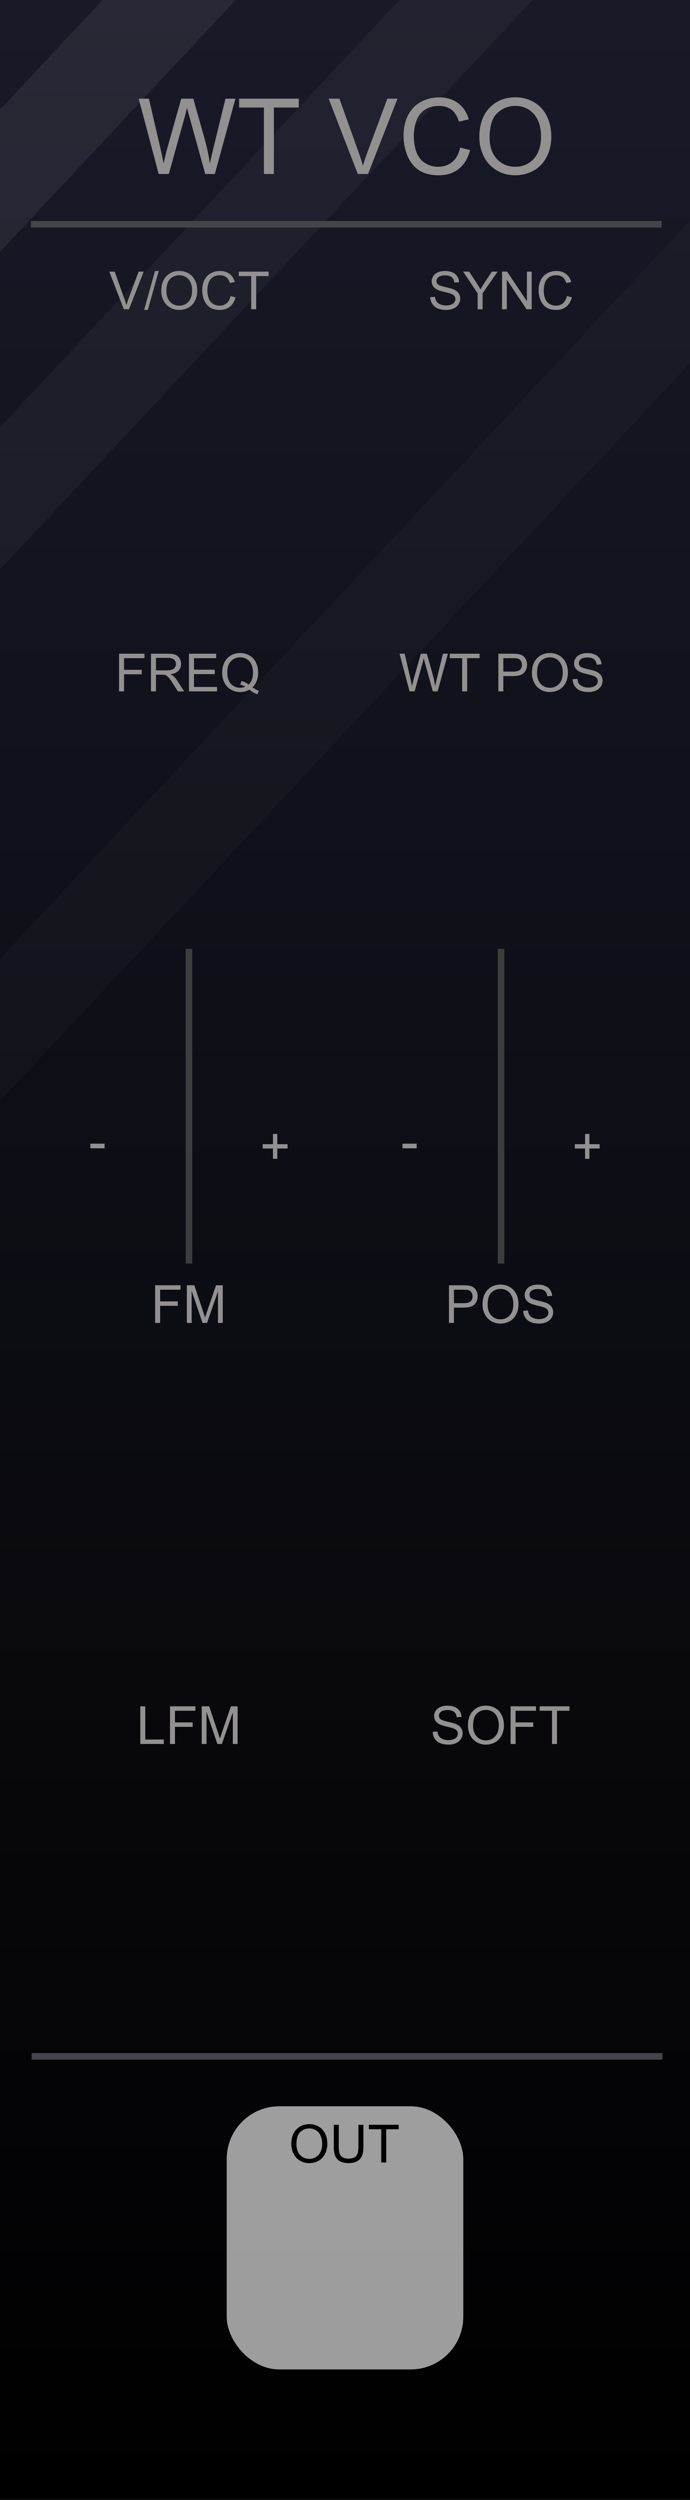 <?xml version="1.0" encoding="UTF-8" standalone="no"?>
<svg
   xmlns:dc="http://purl.org/dc/elements/1.1/"
   xmlns:cc="http://creativecommons.org/ns#"
   xmlns:rdf="http://www.w3.org/1999/02/22-rdf-syntax-ns#"
   xmlns:svg="http://www.w3.org/2000/svg"
   xmlns="http://www.w3.org/2000/svg"
   xmlns:xlink="http://www.w3.org/1999/xlink"
   xmlns:sodipodi="http://sodipodi.sourceforge.net/DTD/sodipodi-0.dtd"
   xmlns:inkscape="http://www.inkscape.org/namespaces/inkscape"
   width="105"
   height="380"
   viewBox="0 0 105 380"
   version="1.1"
   id="svg172"
   sodipodi:docname="WTVCO.svg"
   inkscape:version="0.92.5 (2060ec1f9f, 2020-04-08)">
  <rect x="0" y="0" width="105" height="380" fill="#808080" stroke="none"/>
  <sodipodi:namedview
     pagecolor="#ffffff"
     bordercolor="#666666"
     borderopacity="1"
     objecttolerance="10"
     gridtolerance="10"
     guidetolerance="10"
     inkscape:pageopacity="0"
     inkscape:pageshadow="2"
     inkscape:window-width="1920"
     inkscape:window-height="1026"
     id="namedview174"
     showgrid="false"
     inkscape:zoom="2.4842105"
     inkscape:cx="-135.65797"
     inkscape:cy="237.09915"
     inkscape:window-x="1920"
     inkscape:window-y="0"
     inkscape:window-maximized="1"
     inkscape:current-layer="svg172"
     inkscape:pagecheckerboard="0" />
  <defs
     id="defs7">
    <linearGradient
       id="bc6b8b4e-70a4-498d-896e-d887edf96652"
       x1="52.5"
       x2="52.5"
       y2="380"
       gradientUnits="userSpaceOnUse">
      <stop
         offset="0"
         stop-color="#ebebeb"
         id="stop2" />
      <stop
         offset="1"
         stop-color="#e1e1e1"
         id="stop4" />
    </linearGradient>
    <linearGradient
       id="SVGID_1_"
       gradientUnits="userSpaceOnUse"
       x1="519"
       y1="-5410.4"
       x2="532"
       y2="-5410.4"
       gradientTransform="rotate(90,-2442.45,-2960.45)">
      <stop
         offset="0.006"
         style="stop-color:#303030"
         id="stop45369" />
      <stop
         offset="1"
         style="stop-color:#222222"
         id="stop45371" />
    </linearGradient>
    <linearGradient
       id="SVGID_2_"
       gradientUnits="userSpaceOnUse"
       x1="519.687"
       y1="-5410.4"
       x2="531.311"
       y2="-5410.4"
       gradientTransform="rotate(90,-2442.45,-2960.45)">
      <stop
         offset="0.011"
         style="stop-color:#636363"
         id="stop45376" />
      <stop
         offset="1"
         style="stop-color:#2B2B2B"
         id="stop45378" />
    </linearGradient>
    <linearGradient
       id="SVGID_3_-3"
       gradientUnits="userSpaceOnUse"
       x1="520.135"
       y1="-5410.4"
       x2="530.864"
       y2="-5410.4"
       gradientTransform="rotate(90,-2442.45,-2960.45)">
      <stop
         offset="0.011"
         style="stop-color:#4C4C4C"
         id="stop45383-1" />
      <stop
         offset="1"
         style="stop-color:#3B3B3B"
         id="stop45385-69" />
    </linearGradient>
    <linearGradient
       id="linearGradient46906"
       gradientUnits="userSpaceOnUse"
       x1="520.135"
       y1="-5410.4"
       x2="530.864"
       y2="-5410.4"
       gradientTransform="rotate(90,-2442.45,-2960.45)">
      <stop
         offset="0.028"
         style="stop-color:#ff8c8c;stop-opacity:1"
         id="stop46902" />
      <stop
         offset="0.825"
         style="stop-color:#ff1515;stop-opacity:0"
         id="stop46904" />
    </linearGradient>
    <linearGradient
       id="SVGID_3_-8"
       gradientUnits="userSpaceOnUse"
       x1="520.135"
       y1="-5410.4"
       x2="530.864"
       y2="-5410.4"
       gradientTransform="rotate(90,-2442.45,-2960.45)">
      <stop
         offset="0.028"
         style="stop-color:#ff8c8c;stop-opacity:1"
         id="stop45383-7" />
      <stop
         offset="0.67"
         style="stop-color:#ff1515;stop-opacity:0"
         id="stop45385-6" />
    </linearGradient>
    <linearGradient
       id="SVGID_3_"
       gradientUnits="userSpaceOnUse"
       x1="520.135"
       y1="-5410.4"
       x2="530.864"
       y2="-5410.4"
       gradientTransform="rotate(90,-2442.45,-2960.45)">
      <stop
         offset="0.011"
         style="stop-color:#4C4C4C"
         id="stop45383" />
      <stop
         offset="0.67"
         style="stop-color:#3b3b3b;stop-opacity:0"
         id="stop45385" />
    </linearGradient>
    <linearGradient
       inkscape:collect="always"
       id="linearGradient22215-5">
      <stop
         style="stop-color:#000000;stop-opacity:1"
         offset="0"
         id="stop22211" />
      <stop
         style="stop-color:#191928;stop-opacity:1"
         offset="1"
         id="stop22213" />
    </linearGradient>
    <linearGradient
       inkscape:collect="always"
       xlink:href="#linearGradient22215-5"
       id="linearGradient22217-7"
       x1="105"
       y1="380"
       x2="105"
       y2="0"
       gradientUnits="userSpaceOnUse" />
    <linearGradient
       inkscape:collect="always"
       xlink:href="#linearGradient22215-5"
       id="linearGradient5304"
       gradientUnits="userSpaceOnUse"
       x1="105"
       y1="380"
       x2="105"
       y2="0" />
    <linearGradient
       inkscape:collect="always"
       xlink:href="#linearGradient22215-5"
       id="linearGradient22217-7-1"
       x1="105"
       y1="380"
       x2="105"
       y2="0"
       gradientUnits="userSpaceOnUse" />
  </defs>
  <g
     id="fb60f178-513e-4729-a89c-72162dea90e4"
     data-name="components"
     inkscape:groupmode="layer"
     style="display:none">
    <circle
       id="a12b2dd1-7a73-4fc0-a593-446b6cc7102a"
       data-name="Freq#SmallLight"
       cx="52.36"
       cy="145.893"
       r="3"
       style="fill:#ff00ff" />
    <circle
       id="a8db53fd-2cef-4979-a964-6b0d0afaf2e9"
       data-name="Wt#PJ301MPort"
       cx="84.364"
       cy="334"
       r="5"
       style="fill:#0000ff" />
    <circle
       id="eb5c0535-c379-49af-9e8d-82f1991f60f1"
       data-name="Pitch#PJ301MPort"
       cx="20.364"
       cy="334"
       r="5"
       style="fill:#00ff00" />
    <circle
       id="bafcc144-3ba5-4342-b6c5-75b7ad28f7b2"
       data-name="Fm#PJ301MPort"
       cx="20.364"
       cy="285.866"
       r="5"
       style="fill:#00ff00" />
    <circle
       id="fbbca4e9-b985-4ffd-8223-3583bf3537b3"
       data-name="FmCv#Trimpot"
       cx="20.364"
       cy="238"
       r="5"
       style="fill:#ff0000" />
    <circle
       id="f5569cae-59a4-4935-975f-b2fb261ca481"
       data-name="PosCv#Trimpot"
       cx="84.364"
       cy="238"
       r="5"
       style="fill:#ff0000" />
    <circle
       id="ff400e46-c51d-43ff-9f02-76541d717752"
       data-name="Pos#PJ301MPort"
       cx="84.364"
       cy="286"
       r="5"
       style="fill:#00ff00" />
    <circle
       id="a01e3ae0-5128-4475-a239-3c3b1f44e528"
       data-name="Sync#PJ301MPort"
       cx="52.364"
       cy="334"
       r="5"
       style="fill:#00ff00" />
    <circle
       id="f77de51d-b38b-41ee-8a57-dcc6547bf777"
       data-name="Soft#LEDButton"
       cx="52.364"
       cy="286"
       r="5"
       style="fill:#ff0000" />
    <circle
       id="e30760a6-f406-42d5-b436-1533a0703d6d"
       data-name="Lfm#LEDButton"
       cx="52.364"
       cy="238"
       r="5"
       style="fill:#ff0000" />
    <rect
       id="a662aadd-fde5-4473-a15a-fd1ff8008d05"
       data-name="Screen"
       y="38.5"
       width="105"
       height="85.692"
       x="0"
       style="fill:#ffff00" />
    <circle
       id="b23c705e-a6ef-43e1-893f-7574df06d833"
       data-name="Freq#RoundLargeBlackKnob"
       cx="26.324"
       cy="166.5"
       r="5"
       style="fill:#ff0000" />
    <circle
       id="b3216763-34e3-42f1-b229-530672ae7b79"
       data-name="Wt#RoundLargeBlackKnob"
       cx="78.676"
       cy="166.5"
       r="5"
       style="fill:#ff0000" />
  </g>
  <g
     id="b3947816-d40f-41db-852f-d14f402c3ab2-8"
     data-name="FND BG"
     style="fill:url(#linearGradient22217-7);fill-opacity:1">
    <rect
       width="105"
       height="380"
       fill="url(#b0234e08-fdca-44f0-b5b7-019b02f0775b)"
       id="rect9-9-4"
       style="fill:url(#linearGradient5304);fill-opacity:1"
       x="0"
       y="0" />
  </g>
  <g
     id="b3947816-d40f-41db-852f-d14f402c3ab2-8-7"
     data-name="FND BG"
     style="fill:url(#linearGradient22217-7-1);fill-opacity:1">
    <path
       id="rect9-9-4-6"
       style="fill:#ffffff;fill-opacity:1;opacity:0.02"
       d="M 105 33.555 L 0 145.736 L 0 167.369 L 105 55.188 L 105 33.555 z " />
  </g>
  <path
     id="rect18523-8-4"
     style="opacity:0.04;fill:#ffffff;stroke-width:0.528"
     d="M 60.787,0 0,64.945 V 86.578 L 81.035,0 Z" />
  <path
     id="rect18523-8-8-2"
     style="opacity:0.07;fill:#ffffff;stroke-width:0.528"
     d="M 15.604,0 0,16.672 V 38.305 L 35.852,0 Z" />
  <rect
     style="fill:#44444a;fill-opacity:1;stroke-width:0.07"
     id="rect8523-8-1-0"
     width="96"
     height="1"
     x="4.692"
     y="33.588" />
  <g
     aria-label="WT VCO"
     id="text14110-1-2-7"
     style="font-size:16px;line-height:1.25;fill:#929090">
    <path
       d="M 24.145,26.449 21.105,14.996 h 1.555 l 1.742,7.508 q 0.281,1.18 0.484,2.344 0.438,-1.836 0.516,-2.117 l 2.18,-7.734 h 1.828 l 1.641,5.797 q 0.617,2.156 0.891,4.055 0.219,-1.086 0.57,-2.492 l 1.797,-7.359 h 1.523 l -3.141,11.453 h -1.461 l -2.414,-8.727 q -0.305,-1.094 -0.359,-1.344 -0.18,0.789 -0.336,1.344 l -2.43,8.727 z"
       style="font-family:Arial;-inkscape-font-specification:Arial;text-align:center;text-anchor:middle"
       id="path24587" />
    <path
       d="M 40.16,26.449 V 16.347 h -3.773 v -1.352 h 9.078 v 1.352 h -3.789 v 10.102 z"
       style="font-family:Arial;-inkscape-font-specification:Arial;text-align:center;text-anchor:middle"
       id="path24589" />
    <path
       d="m 54.449,26.449 -4.438,-11.453 h 1.641 l 2.977,8.32 q 0.359,1 0.602,1.875 0.266,-0.938 0.617,-1.875 l 3.094,-8.32 h 1.547 l -4.484,11.453 z"
       style="font-family:Arial;-inkscape-font-specification:Arial;text-align:center;text-anchor:middle"
       id="path24591" />
    <path
       d="m 70.02,22.433 1.516,0.383 q -0.477,1.867 -1.719,2.852 -1.234,0.977 -3.023,0.977 -1.852,0 -3.016,-0.75 -1.156,-0.758 -1.766,-2.188 -0.602,-1.43 -0.602,-3.07 0,-1.789 0.68,-3.117 0.688,-1.336 1.945,-2.023 1.266,-0.695 2.781,-0.695 1.719,0 2.891,0.875 1.172,0.875 1.633,2.461 l -1.492,0.352 q -0.398,-1.25 -1.156,-1.82 -0.758,-0.57 -1.906,-0.57 -1.32,0 -2.211,0.633 -0.883,0.633 -1.242,1.703 -0.359,1.062 -0.359,2.195 0,1.461 0.422,2.555 0.43,1.086 1.328,1.625 0.898,0.539 1.945,0.539 1.273,0 2.156,-0.734 0.883,-0.734 1.195,-2.18 z"
       style="font-family:Arial;-inkscape-font-specification:Arial;text-align:center;text-anchor:middle"
       id="path24593" />
    <path
       d="m 72.941,20.871 q 0,-2.852 1.531,-4.461 1.531,-1.617 3.953,-1.617 1.586,0 2.859,0.758 1.273,0.758 1.938,2.117 0.672,1.352 0.672,3.07 0,1.742 -0.703,3.117 -0.703,1.375 -1.992,2.086 -1.289,0.703 -2.781,0.703 -1.617,0 -2.891,-0.781 -1.273,-0.781 -1.93,-2.133 -0.656,-1.352 -0.656,-2.859 z m 1.562,0.023 q 0,2.07 1.109,3.266 1.117,1.188 2.797,1.188 1.711,0 2.812,-1.203 1.109,-1.203 1.109,-3.414 0,-1.398 -0.477,-2.438 -0.469,-1.047 -1.383,-1.617 -0.906,-0.578 -2.039,-0.578 -1.609,0 -2.773,1.109 -1.156,1.102 -1.156,3.688 z"
       style="font-family:Arial;-inkscape-font-specification:Arial;text-align:center;text-anchor:middle"
       id="path24595" />
  </g>
  <rect
     style="fill:#d0d0d0;fill-opacity:0.753"
     id="rect25890-0-8-1"
     width="36"
     height="40"
     x="34.5"
     y="320.168"
     rx="8" />
  <g
     aria-label="OUT"
     id="text14110-5-6-8-4-7"
     style="font-size:8px;line-height:1.25;fill:#000000;fill-opacity:1">
    <path
       d="m 44.33,325.922 q 0,-1.426 0.766,-2.23 0.766,-0.809 1.977,-0.809 0.793,0 1.43,0.379 0.637,0.379 0.969,1.059 0.336,0.676 0.336,1.535 0,0.871 -0.352,1.559 -0.352,0.688 -0.996,1.043 -0.645,0.352 -1.391,0.352 -0.809,0 -1.445,-0.391 -0.637,-0.391 -0.965,-1.066 -0.328,-0.676 -0.328,-1.43 z m 0.781,0.012 q 0,1.035 0.555,1.633 0.559,0.594 1.398,0.594 0.855,0 1.406,-0.602 0.555,-0.602 0.555,-1.707 0,-0.699 -0.238,-1.219 -0.234,-0.523 -0.691,-0.809 -0.453,-0.289 -1.02,-0.289 -0.805,0 -1.387,0.555 -0.578,0.551 -0.578,1.844 z"
       style="font-family:Arial;-inkscape-font-specification:Arial;fill:#000000;fill-opacity:1"
       id="path24702"
       inkscape:connector-curvature="0" />
    <path
       d="m 54.541,322.984 h 0.758 v 3.309 q 0,0.863 -0.195,1.371 -0.195,0.508 -0.707,0.828 -0.508,0.316 -1.336,0.316 -0.805,0 -1.316,-0.277 -0.512,-0.277 -0.73,-0.801 -0.219,-0.527 -0.219,-1.438 v -3.309 h 0.758 v 3.305 q 0,0.746 0.137,1.102 0.141,0.352 0.477,0.543 0.34,0.191 0.828,0.191 0.836,0 1.191,-0.379 0.355,-0.379 0.355,-1.457 z"
       style="font-family:Arial;-inkscape-font-specification:Arial;fill:#000000;fill-opacity:1"
       id="path24704"
       inkscape:connector-curvature="0" />
    <path
       d="M 58.018,328.711 V 323.66 h -1.887 v -0.676 h 4.539 V 323.66 h -1.895 v 5.051 z"
       style="font-family:Arial;-inkscape-font-specification:Arial;fill:#000000;fill-opacity:1"
       id="path24706"
       inkscape:connector-curvature="0" />
  </g>
  <g
     aria-label="V/OCT"
     id="text14110-5-6-7-9-6-1-9"
     style="font-size:8px;line-height:1.25;fill:#929090"
     transform="translate(1.352,1.902)">
    <path
       d="m 17.496,45.113 -2.219,-5.727 h 0.82 l 1.488,4.16 q 0.18,0.5 0.301,0.938 0.133,-0.469 0.309,-0.938 l 1.547,-4.16 h 0.773 l -2.242,5.727 z"
       style="font-family:Arial;-inkscape-font-specification:Arial;text-align:center;text-anchor:middle"
       id="path24616"
       inkscape:connector-curvature="0" />
    <path
       d="m 20.578,45.211 1.66,-5.922 h 0.562 l -1.656,5.922 z"
       style="font-family:Arial;-inkscape-font-specification:Arial;text-align:center;text-anchor:middle"
       id="path24618"
       inkscape:connector-curvature="0" />
    <path
       d="m 23.188,42.324 q 0,-1.426 0.766,-2.23 0.766,-0.809 1.977,-0.809 0.793,0 1.43,0.379 0.637,0.379 0.969,1.059 0.336,0.676 0.336,1.535 0,0.871 -0.352,1.559 -0.352,0.688 -0.996,1.043 -0.645,0.352 -1.391,0.352 -0.809,0 -1.445,-0.391 Q 23.844,44.43 23.516,43.754 23.188,43.078 23.188,42.324 Z m 0.781,0.012 q 0,1.035 0.555,1.633 0.559,0.594 1.398,0.594 0.855,0 1.406,-0.602 0.555,-0.602 0.555,-1.707 0,-0.699 -0.238,-1.219 Q 27.41,40.512 26.953,40.227 26.5,39.938 25.934,39.938 q -0.805,0 -1.387,0.555 -0.578,0.551 -0.578,1.844 z"
       style="font-family:Arial;-inkscape-font-specification:Arial;text-align:center;text-anchor:middle"
       id="path24620"
       inkscape:connector-curvature="0" />
    <path
       d="m 33.727,43.105 0.758,0.191 q -0.238,0.934 -0.859,1.426 -0.617,0.488 -1.512,0.488 -0.926,0 -1.508,-0.375 -0.578,-0.379 -0.883,-1.094 -0.301,-0.715 -0.301,-1.535 0,-0.895 0.34,-1.559 0.344,-0.668 0.973,-1.012 0.633,-0.348 1.391,-0.348 0.859,0 1.445,0.438 0.586,0.438 0.816,1.23 l -0.746,0.176 q -0.199,-0.625 -0.578,-0.91 -0.379,-0.285 -0.953,-0.285 -0.66,0 -1.105,0.316 -0.441,0.316 -0.621,0.852 -0.18,0.531 -0.18,1.098 0,0.73 0.211,1.277 0.215,0.543 0.664,0.812 0.449,0.27 0.973,0.27 0.637,0 1.078,-0.367 0.441,-0.367 0.598,-1.09 z"
       style="font-family:Arial;-inkscape-font-specification:Arial;text-align:center;text-anchor:middle"
       id="path24622"
       inkscape:connector-curvature="0" />
    <path
       d="m 36.875,45.113 v -5.051 h -1.887 v -0.676 h 4.539 v 0.676 h -1.895 v 5.051 z"
       style="font-family:Arial;-inkscape-font-specification:Arial;text-align:center;text-anchor:middle"
       id="path24624"
       inkscape:connector-curvature="0" />
  </g>
  <g
     aria-label="SYNC"
     id="text14110-5-6-7-9-6-1-9-4"
     style="font-size:8px;line-height:1.25;fill:#929090"
     transform="translate(0.113,1.902)">
    <path
       d="m 65.361,43.273 0.715,-0.062 q 0.051,0.43 0.234,0.707 0.188,0.273 0.578,0.445 0.391,0.168 0.879,0.168 0.434,0 0.766,-0.129 0.332,-0.129 0.492,-0.352 0.164,-0.227 0.164,-0.492 0,-0.27 -0.156,-0.469 -0.156,-0.203 -0.516,-0.34 -0.23,-0.09 -1.02,-0.277 -0.789,-0.191 -1.105,-0.359 -0.41,-0.215 -0.613,-0.531 -0.199,-0.32 -0.199,-0.715 0,-0.434 0.246,-0.809 0.246,-0.379 0.719,-0.574 0.473,-0.195 1.051,-0.195 0.637,0 1.121,0.207 0.488,0.203 0.75,0.602 0.262,0.398 0.281,0.902 l -0.727,0.055 q -0.059,-0.543 -0.398,-0.82 -0.336,-0.277 -0.996,-0.277 -0.688,0 -1.004,0.254 -0.312,0.25 -0.312,0.605 0,0.309 0.223,0.508 0.219,0.199 1.141,0.41 0.926,0.207 1.27,0.363 0.5,0.23 0.738,0.586 0.238,0.352 0.238,0.812 0,0.457 -0.262,0.863 -0.262,0.402 -0.754,0.629 -0.488,0.223 -1.102,0.223 -0.777,0 -1.305,-0.227 -0.523,-0.227 -0.824,-0.68 -0.297,-0.457 -0.312,-1.031 z"
       style="font-family:Arial;-inkscape-font-specification:Arial;text-align:center;text-anchor:middle"
       id="path24627"
       inkscape:connector-curvature="0" />
    <path
       d="m 72.568,45.113 v -2.426 l -2.207,-3.301 h 0.922 l 1.129,1.727 q 0.312,0.484 0.582,0.969 0.258,-0.449 0.625,-1.012 l 1.109,-1.684 h 0.883 l -2.285,3.301 v 2.426 z"
       style="font-family:Arial;-inkscape-font-specification:Arial;text-align:center;text-anchor:middle"
       id="path24629"
       inkscape:connector-curvature="0" />
    <path
       d="m 76.283,45.113 v -5.727 h 0.777 l 3.008,4.496 v -4.496 h 0.727 v 5.727 h -0.777 l -3.008,-4.5 v 4.5 z"
       style="font-family:Arial;-inkscape-font-specification:Arial;text-align:center;text-anchor:middle"
       id="path24631"
       inkscape:connector-curvature="0" />
    <path
       d="m 86.154,43.105 0.758,0.191 q -0.238,0.934 -0.859,1.426 -0.617,0.488 -1.512,0.488 -0.926,0 -1.508,-0.375 -0.578,-0.379 -0.883,-1.094 -0.301,-0.715 -0.301,-1.535 0,-0.895 0.34,-1.559 0.344,-0.668 0.973,-1.012 0.633,-0.348 1.391,-0.348 0.859,0 1.445,0.438 0.586,0.438 0.816,1.23 l -0.746,0.176 q -0.199,-0.625 -0.578,-0.91 -0.379,-0.285 -0.953,-0.285 -0.66,0 -1.105,0.316 -0.441,0.316 -0.621,0.852 -0.18,0.531 -0.18,1.098 0,0.73 0.211,1.277 0.215,0.543 0.664,0.812 0.449,0.27 0.973,0.27 0.637,0 1.078,-0.367 0.441,-0.367 0.598,-1.09 z"
       style="font-family:Arial;-inkscape-font-specification:Arial;text-align:center;text-anchor:middle"
       id="path24633"
       inkscape:connector-curvature="0" />
  </g>
  <g
     aria-label="FREQ"
     id="text14110-5-6-7-9-6-0"
     style="font-size:8px;line-height:1.25;fill:#929090"
     transform="translate(1.844)">
    <path
       d="m 16.274,105.096 v -5.727 h 3.863 v 0.676 h -3.105 v 1.773 h 2.688 v 0.676 h -2.688 v 2.602 z"
       style="font-family:Arial;-inkscape-font-specification:Arial"
       id="path24636"
       inkscape:connector-curvature="0" />
    <path
       d="m 21.133,105.096 v -5.727 h 2.539 q 0.766,0 1.164,0.156 0.398,0.152 0.637,0.543 0.238,0.391 0.238,0.863 0,0.609 -0.395,1.027 -0.395,0.418 -1.219,0.531 0.301,0.145 0.457,0.285 0.332,0.305 0.629,0.762 l 0.996,1.559 h -0.953 l -0.758,-1.191 q -0.332,-0.516 -0.547,-0.789 -0.215,-0.273 -0.387,-0.383 -0.168,-0.109 -0.344,-0.152 -0.129,-0.027 -0.422,-0.027 h -0.879 v 2.543 z m 0.758,-3.199 h 1.629 q 0.52,0 0.812,-0.105 0.293,-0.109 0.445,-0.344 0.152,-0.238 0.152,-0.516 0,-0.406 -0.297,-0.668 -0.293,-0.262 -0.93,-0.262 h -1.812 z"
       style="font-family:Arial;-inkscape-font-specification:Arial"
       id="path24638"
       inkscape:connector-curvature="0" />
    <path
       d="m 26.915,105.096 v -5.727 h 4.141 v 0.676 h -3.383 v 1.754 h 3.168 v 0.672 h -3.168 v 1.949 h 3.516 v 0.676 z"
       style="font-family:Arial;-inkscape-font-specification:Arial"
       id="path24640"
       inkscape:connector-curvature="0" />
    <path
       d="m 36.575,104.483 q 0.527,0.363 0.973,0.531 l -0.223,0.527 q -0.617,-0.223 -1.23,-0.703 -0.637,0.355 -1.406,0.355 -0.777,0 -1.41,-0.375 -0.633,-0.375 -0.977,-1.055 -0.34,-0.68 -0.34,-1.531 0,-0.848 0.344,-1.543 0.344,-0.695 0.977,-1.059 0.637,-0.363 1.422,-0.363 0.793,0 1.43,0.379 0.637,0.375 0.969,1.055 0.336,0.676 0.336,1.527 0,0.707 -0.215,1.273 -0.215,0.562 -0.648,0.98 z m -1.668,-0.969 q 0.656,0.184 1.082,0.547 0.668,-0.609 0.668,-1.832 0,-0.695 -0.238,-1.215 -0.234,-0.52 -0.691,-0.805 -0.453,-0.289 -1.02,-0.289 -0.848,0 -1.406,0.582 -0.559,0.578 -0.559,1.73 0,1.117 0.551,1.715 0.555,0.598 1.414,0.598 0.406,0 0.766,-0.152 -0.355,-0.23 -0.75,-0.328 z"
       style="font-family:Arial;-inkscape-font-specification:Arial"
       id="path24642"
       inkscape:connector-curvature="0" />
  </g>
  <g
     aria-label="FM"
     id="text14110-5-6-7-9-6-3-89"
     style="font-size:8px;line-height:1.25;fill:#929090"
     transform="translate(2.474)">
    <path
       d="m 21.135,201.096 v -5.727 h 3.863 v 0.676 h -3.105 v 1.773 h 2.688 v 0.676 h -2.688 v 2.602 z"
       style="font-family:Arial;-inkscape-font-specification:Arial;text-align:center;text-anchor:middle"
       id="path24674"
       inkscape:connector-curvature="0" />
    <path
       d="m 25.96,201.096 v -5.727 h 1.141 l 1.355,4.055 q 0.188,0.566 0.273,0.848 0.098,-0.312 0.305,-0.918 l 1.371,-3.984 h 1.02 v 5.727 h -0.73 v -4.793 l -1.664,4.793 h -0.684 l -1.656,-4.875 v 4.875 z"
       style="font-family:Arial;-inkscape-font-specification:Arial;text-align:center;text-anchor:middle"
       id="path24676"
       inkscape:connector-curvature="0" />
  </g>
  <g
     aria-label="LFM"
     id="text14110-5-6-7-9-6-3-9-64"
     style="font-size:8px;line-height:1.25;fill:#929090"
     transform="translate(1.779)">
    <path
       d="m 19.571,265.096 v -5.727 h 0.758 v 5.051 h 2.82 v 0.676 z"
       style="font-family:Arial;-inkscape-font-specification:Arial;text-align:center;text-anchor:middle"
       id="path24695"
       inkscape:connector-curvature="0" />
    <path
       d="m 24.091,265.096 v -5.727 h 3.863 v 0.676 h -3.105 v 1.773 h 2.688 v 0.676 h -2.688 v 2.602 z"
       style="font-family:Arial;-inkscape-font-specification:Arial;text-align:center;text-anchor:middle"
       id="path24697"
       inkscape:connector-curvature="0" />
    <path
       d="m 28.915,265.096 v -5.727 h 1.141 l 1.355,4.055 q 0.188,0.566 0.273,0.848 0.098,-0.312 0.305,-0.918 l 1.371,-3.984 h 1.02 v 5.727 h -0.73 v -4.793 l -1.664,4.793 h -0.684 l -1.656,-4.875 v 4.875 z"
       style="font-family:Arial;-inkscape-font-specification:Arial;text-align:center;text-anchor:middle"
       id="path24699"
       inkscape:connector-curvature="0" />
  </g>
  <g
     id="g935"
     transform="translate(1.844)">
    <g
       transform="translate(121.037,21.983)"
       id="g14685-5">
      <g
         style="font-size:8px;line-height:1.25;fill:#929090"
         id="text14110-5-6-7-7-9-6"
         aria-label="+">
        <path
           inkscape:connector-curvature="0"
           id="path14657-6"
           style="font-family:Arial;-inkscape-font-specification:Arial"
           d="m -81.345,154.166 v -1.57 h -1.559 v -0.656 h 1.559 v -1.559 h 0.664 v 1.559 h 1.559 v 0.656 h -1.559 v 1.57 z" />
      </g>
      <g
         style="font-size:8px;line-height:1.25;fill:#929090"
         id="text14110-5-6-7-7-9-1-0"
         aria-label="-">
        <path
           inkscape:connector-curvature="0"
           id="path14660-6"
           style="font-family:Arial;-inkscape-font-specification:Arial"
           d="m -109.131,152.568 v -0.707 h 2.16 v 0.707 z" />
      </g>
    </g>
    <rect
       transform="rotate(-90)"
       y="26.411"
       x="-192.068"
       height="1"
       width="47.834"
       id="rect58277-7-5"
       style="fill:#3d3d3d;fill-opacity:1;fill-rule:nonzero;stroke:none;stroke-width:0.851;stroke-opacity:1" />
  </g>
  <g
     aria-label="WT POS"
     id="text14110-5-6-7-9-6-4-6"
     style="font-size:8px;line-height:1.25;fill:#929090"
     transform="translate(0.116)">
    <path
       d="M 62.206,105.096 60.686,99.369 h 0.777 l 0.871,3.754 q 0.141,0.59 0.242,1.172 0.219,-0.918 0.258,-1.059 l 1.09,-3.867 h 0.914 l 0.82,2.898 q 0.309,1.078 0.445,2.027 0.109,-0.543 0.285,-1.246 l 0.898,-3.68 h 0.762 l -1.57,5.727 H 65.749 l -1.207,-4.363 q -0.152,-0.547 -0.18,-0.672 -0.09,0.395 -0.168,0.672 l -1.215,4.363 z"
       style="font-family:Arial;-inkscape-font-specification:Arial;text-align:center;text-anchor:middle"
       id="path24645"
       inkscape:connector-curvature="0" />
    <path
       d="m 70.214,105.096 v -5.051 h -1.887 v -0.676 h 4.539 v 0.676 h -1.895 v 5.051 z"
       style="font-family:Arial;-inkscape-font-specification:Arial;text-align:center;text-anchor:middle"
       id="path24647"
       inkscape:connector-curvature="0" />
    <path
       d="m 75.721,105.096 v -5.727 h 2.16 q 0.57,0 0.871,0.055 0.422,0.07 0.707,0.27 0.285,0.195 0.457,0.551 0.176,0.355 0.176,0.781 0,0.73 -0.465,1.238 -0.465,0.504 -1.68,0.504 h -1.469 v 2.328 z m 0.758,-3.004 h 1.48 q 0.734,0 1.043,-0.273 0.309,-0.273 0.309,-0.77 0,-0.359 -0.184,-0.613 -0.18,-0.258 -0.477,-0.34 -0.191,-0.051 -0.707,-0.051 h -1.465 z"
       style="font-family:Arial;-inkscape-font-specification:Arial;text-align:center;text-anchor:middle"
       id="path24649"
       inkscape:connector-curvature="0" />
    <path
       d="m 80.827,102.307 q 0,-1.426 0.766,-2.23 0.766,-0.809 1.977,-0.809 0.793,0 1.43,0.379 0.637,0.379 0.969,1.059 0.336,0.676 0.336,1.535 0,0.871 -0.352,1.559 -0.352,0.688 -0.996,1.043 -0.645,0.352 -1.391,0.352 -0.809,0 -1.445,-0.391 -0.637,-0.391 -0.965,-1.066 -0.328,-0.676 -0.328,-1.43 z m 0.781,0.012 q 0,1.035 0.555,1.633 0.559,0.594 1.398,0.594 0.855,0 1.406,-0.602 0.555,-0.602 0.555,-1.707 0,-0.699 -0.238,-1.219 -0.234,-0.523 -0.691,-0.809 -0.453,-0.289 -1.02,-0.289 -0.805,0 -1.387,0.555 -0.578,0.551 -0.578,1.844 z"
       style="font-family:Arial;-inkscape-font-specification:Arial;text-align:center;text-anchor:middle"
       id="path24651"
       inkscape:connector-curvature="0" />
    <path
       d="m 87.022,103.256 0.715,-0.062 q 0.051,0.43 0.234,0.707 0.188,0.273 0.578,0.445 0.391,0.168 0.879,0.168 0.434,0 0.766,-0.129 0.332,-0.129 0.492,-0.352 0.164,-0.227 0.164,-0.492 0,-0.27 -0.156,-0.469 -0.156,-0.203 -0.516,-0.34 -0.23,-0.09 -1.02,-0.277 -0.789,-0.191 -1.105,-0.359 -0.41,-0.215 -0.613,-0.531 -0.199,-0.32 -0.199,-0.715 0,-0.434 0.246,-0.809 0.246,-0.379 0.719,-0.574 0.473,-0.195 1.051,-0.195 0.637,0 1.121,0.207 0.488,0.203 0.75,0.602 0.262,0.398 0.281,0.902 l -0.727,0.055 q -0.059,-0.543 -0.398,-0.82 -0.336,-0.277 -0.996,-0.277 -0.688,0 -1.004,0.254 -0.312,0.25 -0.312,0.605 0,0.309 0.223,0.508 0.219,0.199 1.141,0.41 0.926,0.207 1.27,0.363 0.5,0.23 0.738,0.586 0.238,0.352 0.238,0.812 0,0.457 -0.262,0.863 -0.262,0.402 -0.754,0.629 -0.488,0.223 -1.102,0.223 -0.777,0 -1.305,-0.227 -0.523,-0.227 -0.824,-0.68 -0.297,-0.457 -0.312,-1.031 z"
       style="font-family:Arial;-inkscape-font-specification:Arial;text-align:center;text-anchor:middle"
       id="path24653"
       inkscape:connector-curvature="0" />
  </g>
  <g
     aria-label="POS"
     id="text14110-5-6-7-9-6-3-8-1"
     style="font-size:8px;line-height:1.25;fill:#929090"
     transform="translate(-0.143)">
    <path
       d="m 68.464,201.096 v -5.727 h 2.16 q 0.57,0 0.871,0.055 0.422,0.07 0.707,0.27 0.285,0.195 0.457,0.551 0.176,0.355 0.176,0.781 0,0.73 -0.465,1.238 -0.465,0.504 -1.68,0.504 h -1.469 v 2.328 z m 0.758,-3.004 h 1.48 q 0.734,0 1.043,-0.273 0.309,-0.273 0.309,-0.77 0,-0.359 -0.184,-0.613 -0.18,-0.258 -0.477,-0.34 -0.191,-0.051 -0.707,-0.051 h -1.465 z"
       style="font-family:Arial;-inkscape-font-specification:Arial;text-align:center;text-anchor:middle"
       id="path24679"
       inkscape:connector-curvature="0" />
    <path
       d="m 73.569,198.307 q 0,-1.426 0.766,-2.23 0.766,-0.809 1.977,-0.809 0.793,0 1.43,0.379 0.637,0.379 0.969,1.059 0.336,0.676 0.336,1.535 0,0.871 -0.352,1.559 -0.352,0.688 -0.996,1.043 -0.645,0.352 -1.391,0.352 -0.809,0 -1.445,-0.391 -0.637,-0.391 -0.965,-1.066 -0.328,-0.676 -0.328,-1.43 z m 0.781,0.012 q 0,1.035 0.555,1.633 0.559,0.594 1.398,0.594 0.855,0 1.406,-0.602 0.555,-0.602 0.555,-1.707 0,-0.699 -0.238,-1.219 -0.234,-0.523 -0.691,-0.809 -0.453,-0.289 -1.02,-0.289 -0.805,0 -1.387,0.555 -0.578,0.551 -0.578,1.844 z"
       style="font-family:Arial;-inkscape-font-specification:Arial;text-align:center;text-anchor:middle"
       id="path24681"
       inkscape:connector-curvature="0" />
    <path
       d="m 79.764,199.256 0.715,-0.062 q 0.051,0.43 0.234,0.707 0.188,0.273 0.578,0.445 0.391,0.168 0.879,0.168 0.434,0 0.766,-0.129 0.332,-0.129 0.492,-0.352 0.164,-0.227 0.164,-0.492 0,-0.27 -0.156,-0.469 -0.156,-0.203 -0.516,-0.34 -0.23,-0.09 -1.02,-0.277 -0.789,-0.191 -1.105,-0.359 -0.41,-0.215 -0.613,-0.531 -0.199,-0.32 -0.199,-0.715 0,-0.434 0.246,-0.809 0.246,-0.379 0.719,-0.574 0.473,-0.195 1.051,-0.195 0.637,0 1.121,0.207 0.488,0.203 0.75,0.602 0.262,0.398 0.281,0.902 l -0.727,0.055 q -0.059,-0.543 -0.398,-0.82 -0.336,-0.277 -0.996,-0.277 -0.688,0 -1.004,0.254 -0.312,0.25 -0.312,0.605 0,0.309 0.223,0.508 0.219,0.199 1.141,0.41 0.926,0.207 1.27,0.363 0.5,0.23 0.738,0.586 0.238,0.352 0.238,0.812 0,0.457 -0.262,0.863 -0.262,0.402 -0.754,0.629 -0.488,0.223 -1.102,0.223 -0.777,0 -1.305,-0.227 -0.523,-0.227 -0.824,-0.68 -0.297,-0.457 -0.312,-1.031 z"
       style="font-family:Arial;-inkscape-font-specification:Arial;text-align:center;text-anchor:middle"
       id="path24683"
       inkscape:connector-curvature="0" />
  </g>
  <g
     id="g927"
     transform="translate(-0.661)">
    <g
       transform="translate(171.037,21.983)"
       id="g14685-0-4">
      <g
         style="font-size:8px;line-height:1.25;fill:#929090"
         id="text14110-5-6-7-7-9-8-2"
         aria-label="+">
        <path
           inkscape:connector-curvature="0"
           id="path14657-0-3"
           style="font-family:Arial;-inkscape-font-specification:Arial"
           d="m -81.345,154.166 v -1.57 h -1.559 v -0.656 h 1.559 v -1.559 h 0.664 v 1.559 h 1.559 v 0.656 h -1.559 v 1.57 z" />
      </g>
      <g
         style="font-size:8px;line-height:1.25;fill:#929090"
         id="text14110-5-6-7-7-9-1-7-6"
         aria-label="-">
        <path
           inkscape:connector-curvature="0"
           id="path14660-2-1"
           style="font-family:Arial;-inkscape-font-specification:Arial"
           d="m -109.131,152.568 v -0.707 h 2.16 v 0.707 z" />
      </g>
    </g>
    <rect
       transform="rotate(-90)"
       y="76.411"
       x="-192.068"
       height="1"
       width="47.834"
       id="rect58277-7-7-7"
       style="fill:#3d3d3d;fill-opacity:1;fill-rule:nonzero;stroke:none;stroke-width:0.851;stroke-opacity:1" />
  </g>
  <g
     aria-label="SOFT"
     id="text14110-5-6-7-9-6-3-9-6-9"
     style="font-size:8px;line-height:1.25;fill:#929090"
     transform="translate(-0.374)">
    <path
       d="m 66.217,263.256 0.715,-0.062 q 0.051,0.43 0.234,0.707 0.188,0.273 0.578,0.445 0.391,0.168 0.879,0.168 0.434,0 0.766,-0.129 0.332,-0.129 0.492,-0.352 0.164,-0.227 0.164,-0.492 0,-0.27 -0.156,-0.469 -0.156,-0.203 -0.516,-0.34 -0.23,-0.09 -1.02,-0.277 -0.789,-0.191 -1.105,-0.359 -0.41,-0.215 -0.613,-0.531 -0.199,-0.32 -0.199,-0.715 0,-0.434 0.246,-0.809 0.246,-0.379 0.719,-0.574 0.473,-0.195 1.051,-0.195 0.637,0 1.121,0.207 0.488,0.203 0.75,0.602 0.262,0.398 0.281,0.902 l -0.727,0.055 q -0.059,-0.543 -0.398,-0.82 -0.336,-0.277 -0.996,-0.277 -0.688,0 -1.004,0.254 -0.312,0.25 -0.312,0.605 0,0.309 0.223,0.508 0.219,0.199 1.141,0.41 0.926,0.207 1.27,0.363 0.5,0.23 0.738,0.586 0.238,0.352 0.238,0.812 0,0.457 -0.262,0.863 -0.262,0.402 -0.754,0.629 -0.488,0.223 -1.102,0.223 -0.777,0 -1.305,-0.227 -0.523,-0.227 -0.824,-0.68 -0.297,-0.457 -0.312,-1.031 z"
       style="font-family:Arial;-inkscape-font-specification:Arial;text-align:center;text-anchor:middle"
       id="path24686"
       inkscape:connector-curvature="0" />
    <path
       d="m 71.581,262.307 q 0,-1.426 0.766,-2.23 0.766,-0.809 1.977,-0.809 0.793,0 1.43,0.379 0.637,0.379 0.969,1.059 0.336,0.676 0.336,1.535 0,0.871 -0.352,1.559 -0.352,0.688 -0.996,1.043 -0.645,0.352 -1.391,0.352 -0.809,0 -1.445,-0.391 -0.637,-0.391 -0.965,-1.066 -0.328,-0.676 -0.328,-1.43 z m 0.781,0.012 q 0,1.035 0.555,1.633 0.559,0.594 1.398,0.594 0.855,0 1.406,-0.602 0.555,-0.602 0.555,-1.707 0,-0.699 -0.238,-1.219 -0.234,-0.523 -0.691,-0.809 -0.453,-0.289 -1.02,-0.289 -0.805,0 -1.387,0.555 -0.578,0.551 -0.578,1.844 z"
       style="font-family:Arial;-inkscape-font-specification:Arial;text-align:center;text-anchor:middle"
       id="path24688"
       inkscape:connector-curvature="0" />
    <path
       d="m 78.073,265.096 v -5.727 h 3.863 v 0.676 h -3.105 v 1.773 h 2.688 v 0.676 h -2.688 v 2.602 z"
       style="font-family:Arial;-inkscape-font-specification:Arial;text-align:center;text-anchor:middle"
       id="path24690"
       inkscape:connector-curvature="0" />
    <path
       d="m 84.378,265.096 v -5.051 h -1.887 v -0.676 h 4.539 v 0.676 h -1.895 v 5.051 z"
       style="font-family:Arial;-inkscape-font-specification:Arial;text-align:center;text-anchor:middle"
       id="path24692"
       inkscape:connector-curvature="0" />
  </g>
  <rect
     style="fill:#44444a;fill-opacity:1;stroke-width:0.07"
     id="rect8523-2-4-7"
     width="96"
     height="1"
     x="4.811"
     y="312.076" />
</svg>
